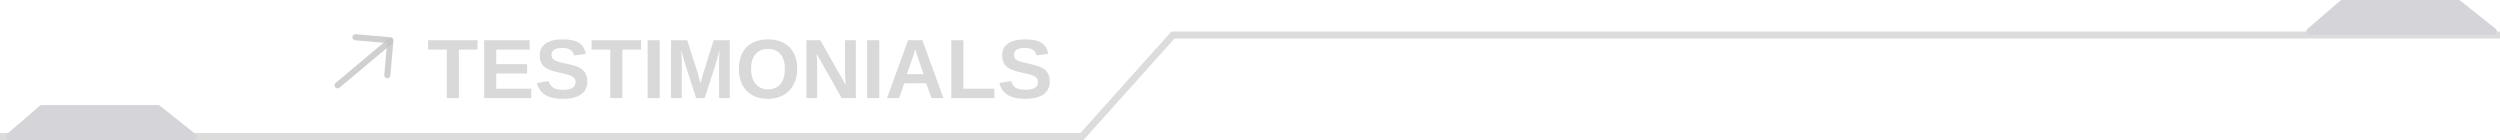 <svg width="357" height="20" viewBox="0 0 357 20" fill="none" xmlns="http://www.w3.org/2000/svg">
<path d="M357 5H167.5L154.5 19.5H0" stroke="#C4C4C4" stroke-opacity="0.6"/>
<path d="M334.159 0.121C334.25 0.043 334.366 0 334.486 0H351.042C351.155 0 351.265 0.038 351.353 0.109L356.38 4.109C356.75 4.403 356.542 5 356.069 5H329.846C329.382 5 329.168 4.424 329.519 4.121L334.159 0.121Z" fill="#D5D4D8"/>
<path d="M5.659 15.121C5.75 15.043 5.866 15 5.986 15H22.542C22.655 15 22.765 15.038 22.853 15.109L27.88 19.109C28.25 19.404 28.042 20 27.569 20H1.346C0.882 20 0.668 19.424 1.019 19.121L5.659 15.121Z" fill="#D5D4D8"/>
<path d="M50.478 4.982C50.393 5.053 50.334 5.156 50.324 5.279C50.303 5.517 50.483 5.732 50.721 5.753L55.274 6.151L54.876 10.704C54.855 10.942 55.035 11.157 55.273 11.178C55.511 11.199 55.726 11.019 55.747 10.78L56.183 5.792C56.204 5.553 56.024 5.339 55.786 5.318L50.797 4.882C50.674 4.871 50.563 4.911 50.478 4.982Z" fill="#C4C4C4" fill-opacity="0.8"/>
<path d="M55.441 5.542L47.92 11.852C47.737 12.006 47.713 12.285 47.867 12.469C48.02 12.652 48.3 12.676 48.483 12.523L56.004 6.212C56.187 6.058 56.211 5.779 56.057 5.596C55.904 5.412 55.624 5.388 55.441 5.542Z" fill="#C4C4C4" fill-opacity="0.8"/>
<path opacity="0.8" d="M65.529 7.08V14H63.801V7.08H61.135V5.744H68.201V7.08H65.529ZM75.871 12.664V14H69.139V5.744H75.631V7.08H70.867V9.154H75.273V10.49H70.867V12.664H75.871ZM83.875 11.621C83.875 12.43 83.574 13.049 82.973 13.479C82.375 13.904 81.496 14.117 80.336 14.117C78.246 14.117 77.029 13.361 76.686 11.85L78.356 11.574C78.469 12.012 78.689 12.33 79.018 12.529C79.346 12.725 79.801 12.822 80.383 12.822C80.988 12.822 81.441 12.73 81.742 12.547C82.043 12.363 82.193 12.088 82.193 11.721C82.193 11.486 82.125 11.293 81.988 11.141C81.852 10.988 81.656 10.861 81.402 10.76C81.277 10.709 81.094 10.654 80.852 10.596C80.609 10.533 80.309 10.465 79.949 10.391C79.535 10.293 79.211 10.211 78.977 10.145C78.742 10.074 78.555 10.008 78.414 9.945C78.273 9.879 78.137 9.807 78.004 9.729C77.711 9.553 77.482 9.318 77.318 9.025C77.154 8.732 77.072 8.367 77.072 7.93C77.072 7.184 77.352 6.613 77.91 6.219C78.473 5.82 79.289 5.621 80.359 5.621C81.383 5.621 82.15 5.781 82.662 6.102C83.178 6.422 83.51 6.951 83.658 7.689L81.982 7.918C81.897 7.562 81.721 7.295 81.455 7.115C81.193 6.936 80.816 6.846 80.324 6.846C79.801 6.846 79.408 6.928 79.147 7.092C78.885 7.256 78.754 7.502 78.754 7.83C78.754 8.045 78.809 8.221 78.918 8.357C79.031 8.494 79.197 8.611 79.416 8.709C79.623 8.803 80.066 8.922 80.746 9.066C81.141 9.152 81.481 9.234 81.766 9.312C82.051 9.387 82.279 9.459 82.451 9.529C82.623 9.604 82.775 9.682 82.908 9.764C83.045 9.846 83.162 9.934 83.26 10.027C83.459 10.219 83.611 10.447 83.717 10.713C83.822 10.975 83.875 11.277 83.875 11.621ZM88.873 7.08V14H87.144V7.08H84.478V5.744H91.545V7.08H88.873ZM94.211 5.744V14H92.482V5.744H94.211ZM97.357 8.996V14H95.822V5.744H98.137L99.613 10.361C99.68 10.619 99.748 10.879 99.818 11.141C99.889 11.398 99.957 11.656 100.023 11.914C100.066 11.766 100.107 11.619 100.146 11.475C100.186 11.326 100.225 11.178 100.264 11.029C100.307 10.881 100.35 10.734 100.393 10.59L101.91 5.744H104.213V14H102.678V8.996C102.678 8.883 102.682 8.656 102.689 8.316C102.701 7.973 102.717 7.6 102.736 7.197C102.6 7.721 102.479 8.166 102.373 8.533C102.271 8.9 102.188 9.188 102.121 9.395L100.633 14H99.402L97.914 9.395L97.287 7.197C97.311 7.65 97.328 8.027 97.34 8.328C97.352 8.625 97.357 8.848 97.357 8.996ZM113.846 9.834C113.846 10.693 113.672 11.445 113.324 12.09C112.98 12.73 112.494 13.229 111.865 13.584C111.24 13.94 110.506 14.117 109.662 14.117C108.799 14.117 108.057 13.945 107.436 13.602C106.814 13.254 106.338 12.76 106.006 12.119C105.674 11.479 105.508 10.717 105.508 9.834C105.508 8.951 105.672 8.195 106 7.566C106.332 6.938 106.809 6.457 107.43 6.125C108.055 5.789 108.803 5.621 109.674 5.621C110.549 5.621 111.297 5.791 111.918 6.131C112.539 6.467 113.016 6.949 113.348 7.578C113.68 8.207 113.846 8.959 113.846 9.834ZM112.082 9.834C112.082 8.943 111.871 8.246 111.449 7.742C111.027 7.234 110.436 6.98 109.674 6.98C108.9 6.98 108.303 7.232 107.881 7.736C107.459 8.236 107.248 8.936 107.248 9.834C107.248 10.435 107.346 10.955 107.541 11.393C107.736 11.83 108.014 12.168 108.373 12.406C108.736 12.641 109.166 12.758 109.662 12.758C110.436 12.758 111.031 12.504 111.449 11.996C111.871 11.488 112.082 10.768 112.082 9.834ZM116.693 9.131V14H115.158V5.744H117.133L120.783 12.154C120.713 11.56 120.678 11.023 120.678 10.543V5.744H122.213V14H120.186L116.588 7.643C116.623 7.951 116.648 8.23 116.664 8.48C116.684 8.727 116.693 8.943 116.693 9.131ZM125.559 5.744V14H123.83V5.744H125.559ZM129.127 11.891L128.395 14H126.666L129.678 5.744H131.717L134.717 14H133.006L132.273 11.891H129.127ZM130.697 7.016C130.658 7.172 130.604 7.359 130.533 7.578C130.463 7.797 130.412 7.951 130.381 8.041L129.514 10.59H131.887L130.996 7.988C130.941 7.828 130.891 7.666 130.844 7.502C130.797 7.338 130.748 7.176 130.697 7.016ZM142 12.664V14H135.842V5.744H137.57V12.664H142ZM149.91 11.621C149.91 12.43 149.609 13.049 149.008 13.479C148.41 13.904 147.531 14.117 146.371 14.117C144.281 14.117 143.064 13.361 142.721 11.85L144.391 11.574C144.504 12.012 144.725 12.33 145.053 12.529C145.381 12.725 145.836 12.822 146.418 12.822C147.023 12.822 147.477 12.73 147.777 12.547C148.078 12.363 148.229 12.088 148.229 11.721C148.229 11.486 148.16 11.293 148.023 11.141C147.887 10.988 147.691 10.861 147.438 10.76C147.312 10.709 147.129 10.654 146.887 10.596C146.645 10.533 146.344 10.465 145.984 10.391C145.57 10.293 145.246 10.211 145.012 10.145C144.777 10.074 144.59 10.008 144.449 9.945C144.309 9.879 144.172 9.807 144.039 9.729C143.746 9.553 143.518 9.318 143.354 9.025C143.189 8.732 143.107 8.367 143.107 7.93C143.107 7.184 143.387 6.613 143.945 6.219C144.508 5.82 145.324 5.621 146.395 5.621C147.418 5.621 148.186 5.781 148.697 6.102C149.213 6.422 149.545 6.951 149.693 7.689L148.018 7.918C147.932 7.562 147.756 7.295 147.49 7.115C147.229 6.936 146.852 6.846 146.359 6.846C145.836 6.846 145.443 6.928 145.182 7.092C144.92 7.256 144.789 7.502 144.789 7.83C144.789 8.045 144.844 8.221 144.953 8.357C145.066 8.494 145.232 8.611 145.451 8.709C145.658 8.803 146.102 8.922 146.781 9.066C147.176 9.152 147.516 9.234 147.801 9.312C148.086 9.387 148.314 9.459 148.486 9.529C148.658 9.604 148.811 9.682 148.943 9.764C149.08 9.846 149.197 9.934 149.295 10.027C149.494 10.219 149.646 10.447 149.752 10.713C149.857 10.975 149.91 11.277 149.91 11.621Z" fill="#C4C4C4" fill-opacity="0.8"/>
</svg>
